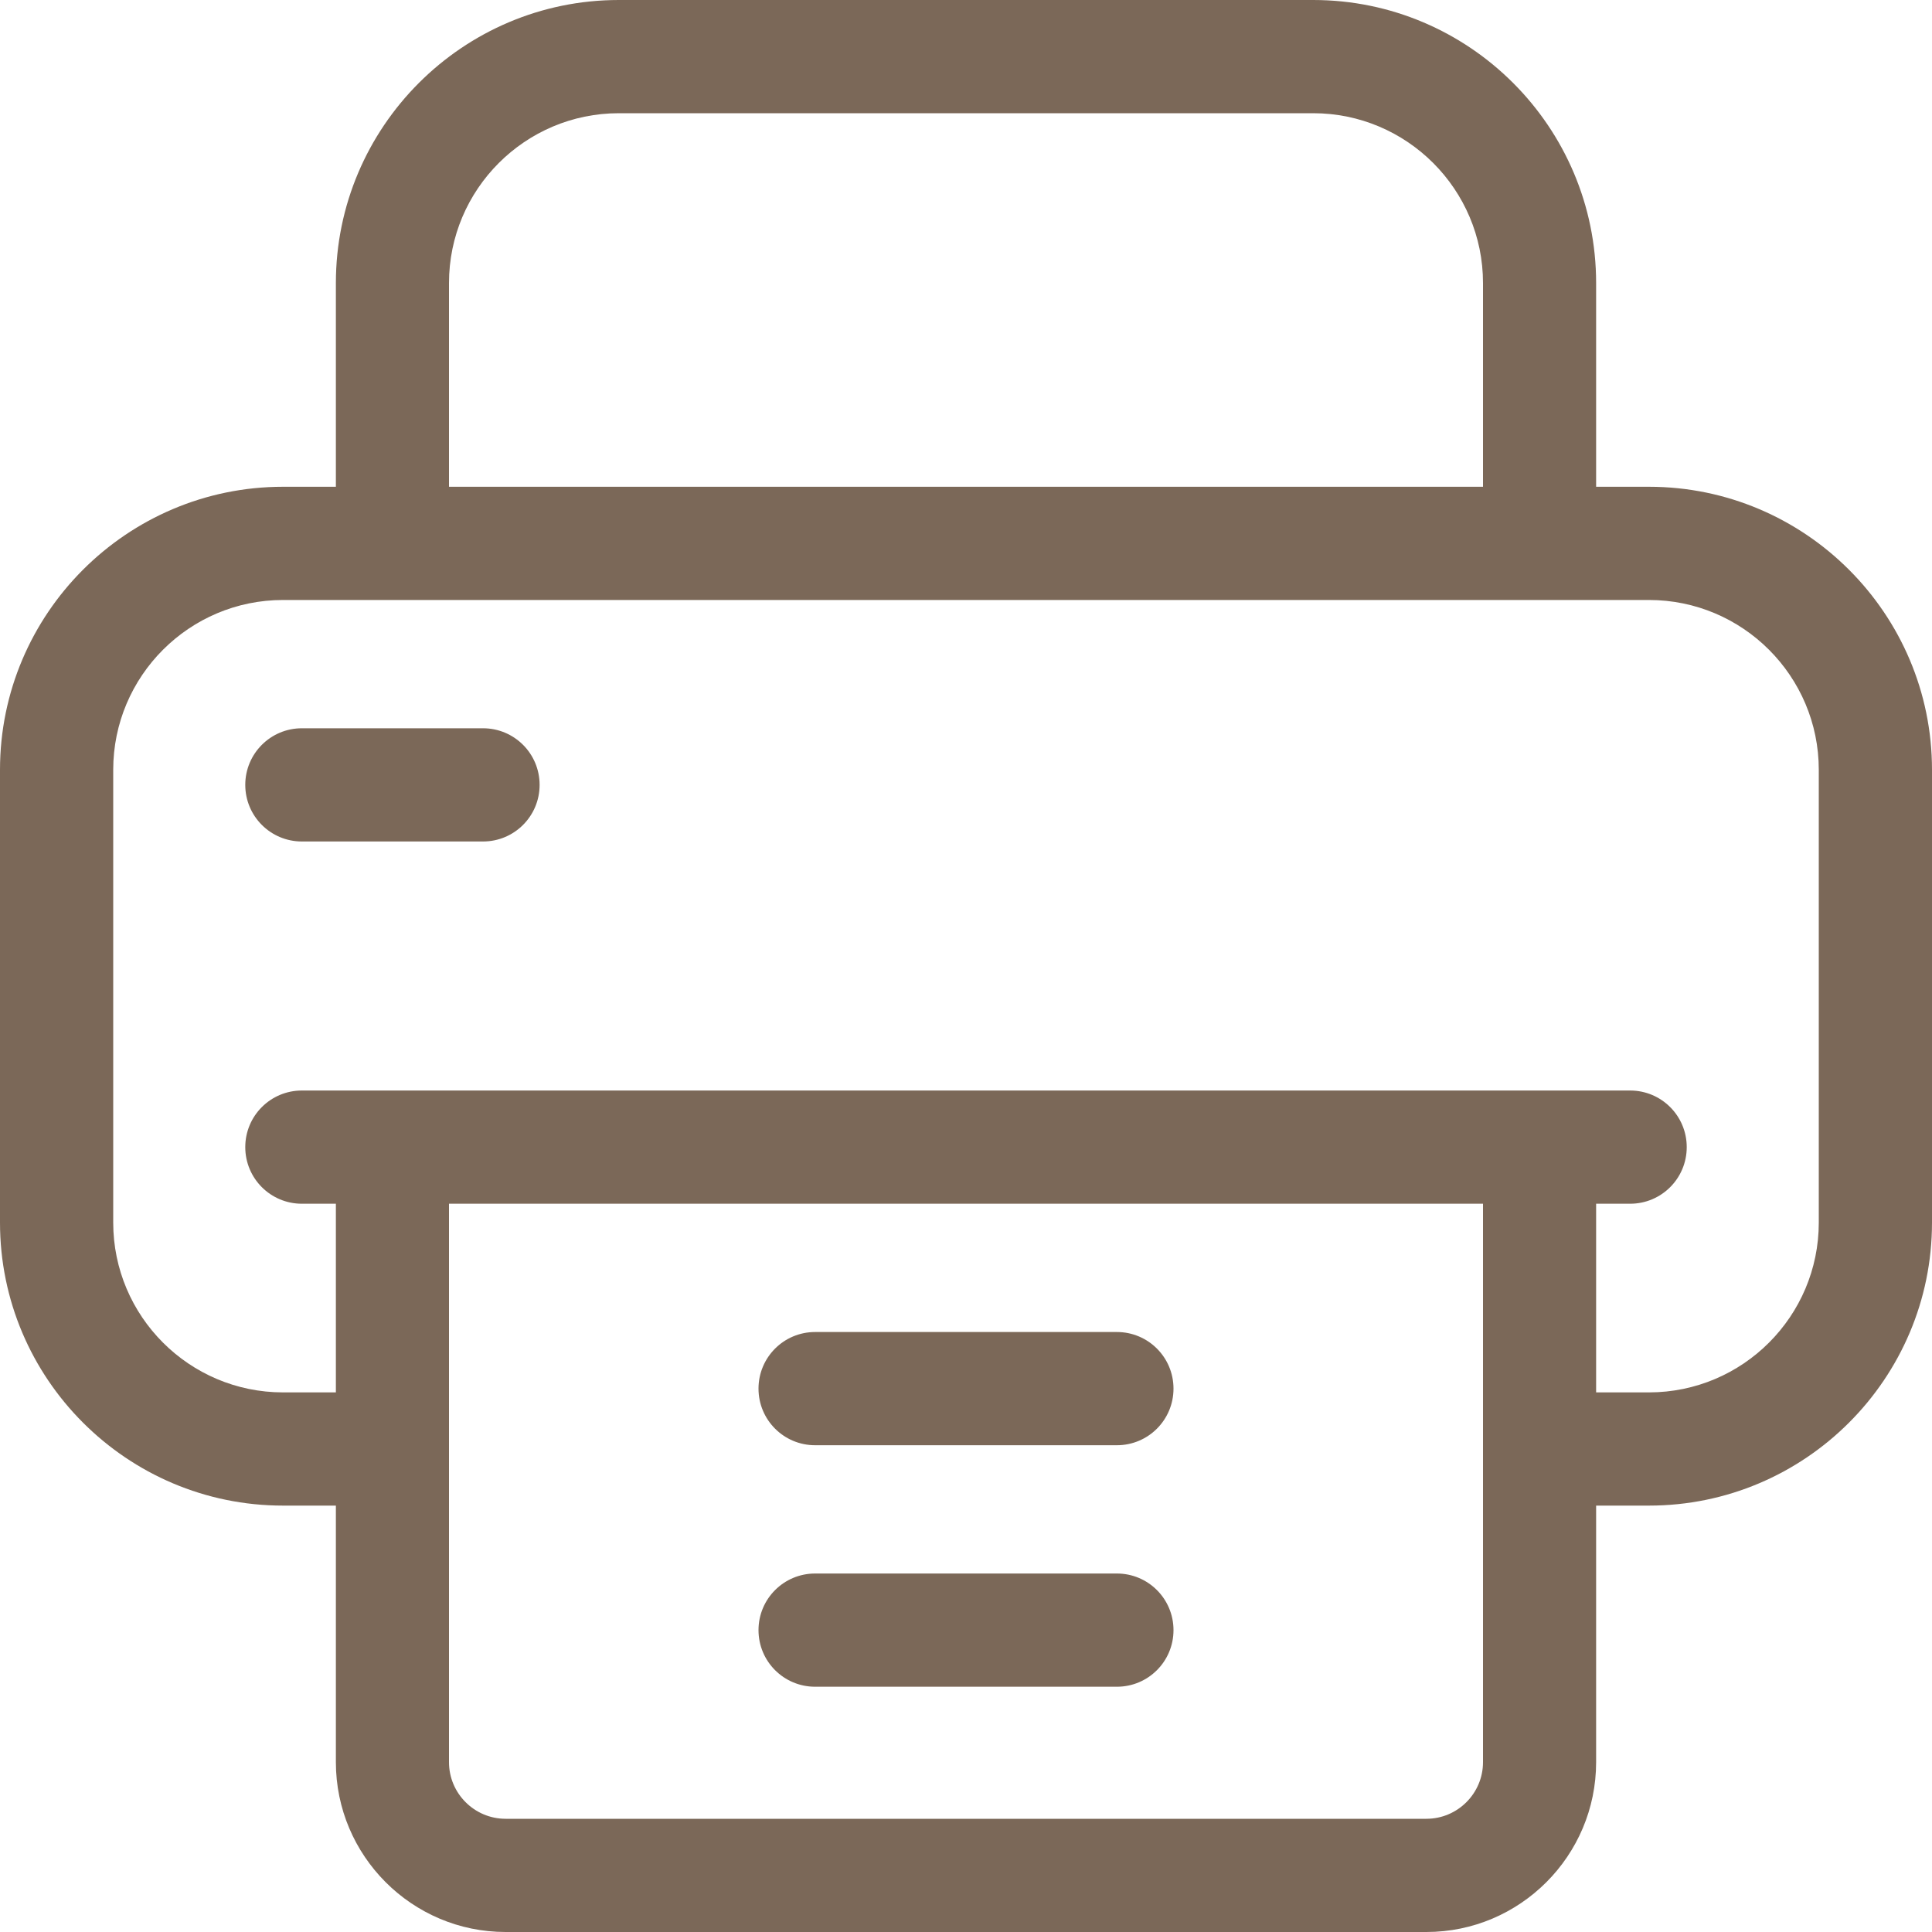 <svg width="20" height="20" viewBox="0 0 20 20" fill="none" xmlns="http://www.w3.org/2000/svg">
<path d="M17.07 5.039H16.523V2.93C16.523 1.314 15.209 0 13.594 0H6.406C4.791 0 3.477 1.314 3.477 2.93V5.039H2.93C1.314 5.039 0 6.353 0 7.969V12.656C0 14.272 1.314 15.586 2.93 15.586H3.477V18.242C3.477 19.211 4.265 20 5.234 20H14.766C15.735 20 16.523 19.211 16.523 18.242V15.586H17.07C18.686 15.586 20 14.272 20 12.656V7.969C20 6.353 18.686 5.039 17.07 5.039ZM4.648 2.93C4.648 1.96 5.437 1.172 6.406 1.172H13.594C14.563 1.172 15.352 1.96 15.352 2.93V5.039H4.648V2.93ZM15.352 18.242C15.352 18.565 15.089 18.828 14.766 18.828H5.234C4.911 18.828 4.648 18.565 4.648 18.242V12.461H15.352V18.242ZM18.828 12.656C18.828 13.626 18.04 14.414 17.07 14.414H16.523V12.461H16.875C17.199 12.461 17.461 12.199 17.461 11.875C17.461 11.551 17.199 11.289 16.875 11.289H3.125C2.801 11.289 2.539 11.551 2.539 11.875C2.539 12.199 2.801 12.461 3.125 12.461H3.477V14.414H2.93C1.96 14.414 1.172 13.626 1.172 12.656V7.969C1.172 6.999 1.96 6.211 2.93 6.211H17.07C18.04 6.211 18.828 6.999 18.828 7.969V12.656Z" fill="#7B6858"/>
<path d="M11.562 13.789H8.438C8.114 13.789 7.852 14.051 7.852 14.375C7.852 14.699 8.114 14.961 8.438 14.961H11.562C11.886 14.961 12.148 14.699 12.148 14.375C12.148 14.051 11.886 13.789 11.562 13.789Z" fill="#7B6858"/>
<path d="M11.562 16.289H8.438C8.114 16.289 7.852 16.551 7.852 16.875C7.852 17.199 8.114 17.461 8.438 17.461H11.562C11.886 17.461 12.148 17.199 12.148 16.875C12.148 16.551 11.886 16.289 11.562 16.289Z" fill="#7B6858"/>
<path d="M5 7.539H3.125C2.801 7.539 2.539 7.801 2.539 8.125C2.539 8.449 2.801 8.711 3.125 8.711H5C5.324 8.711 5.586 8.449 5.586 8.125C5.586 7.801 5.324 7.539 5 7.539Z" fill="#7B6858"/>
</svg>
